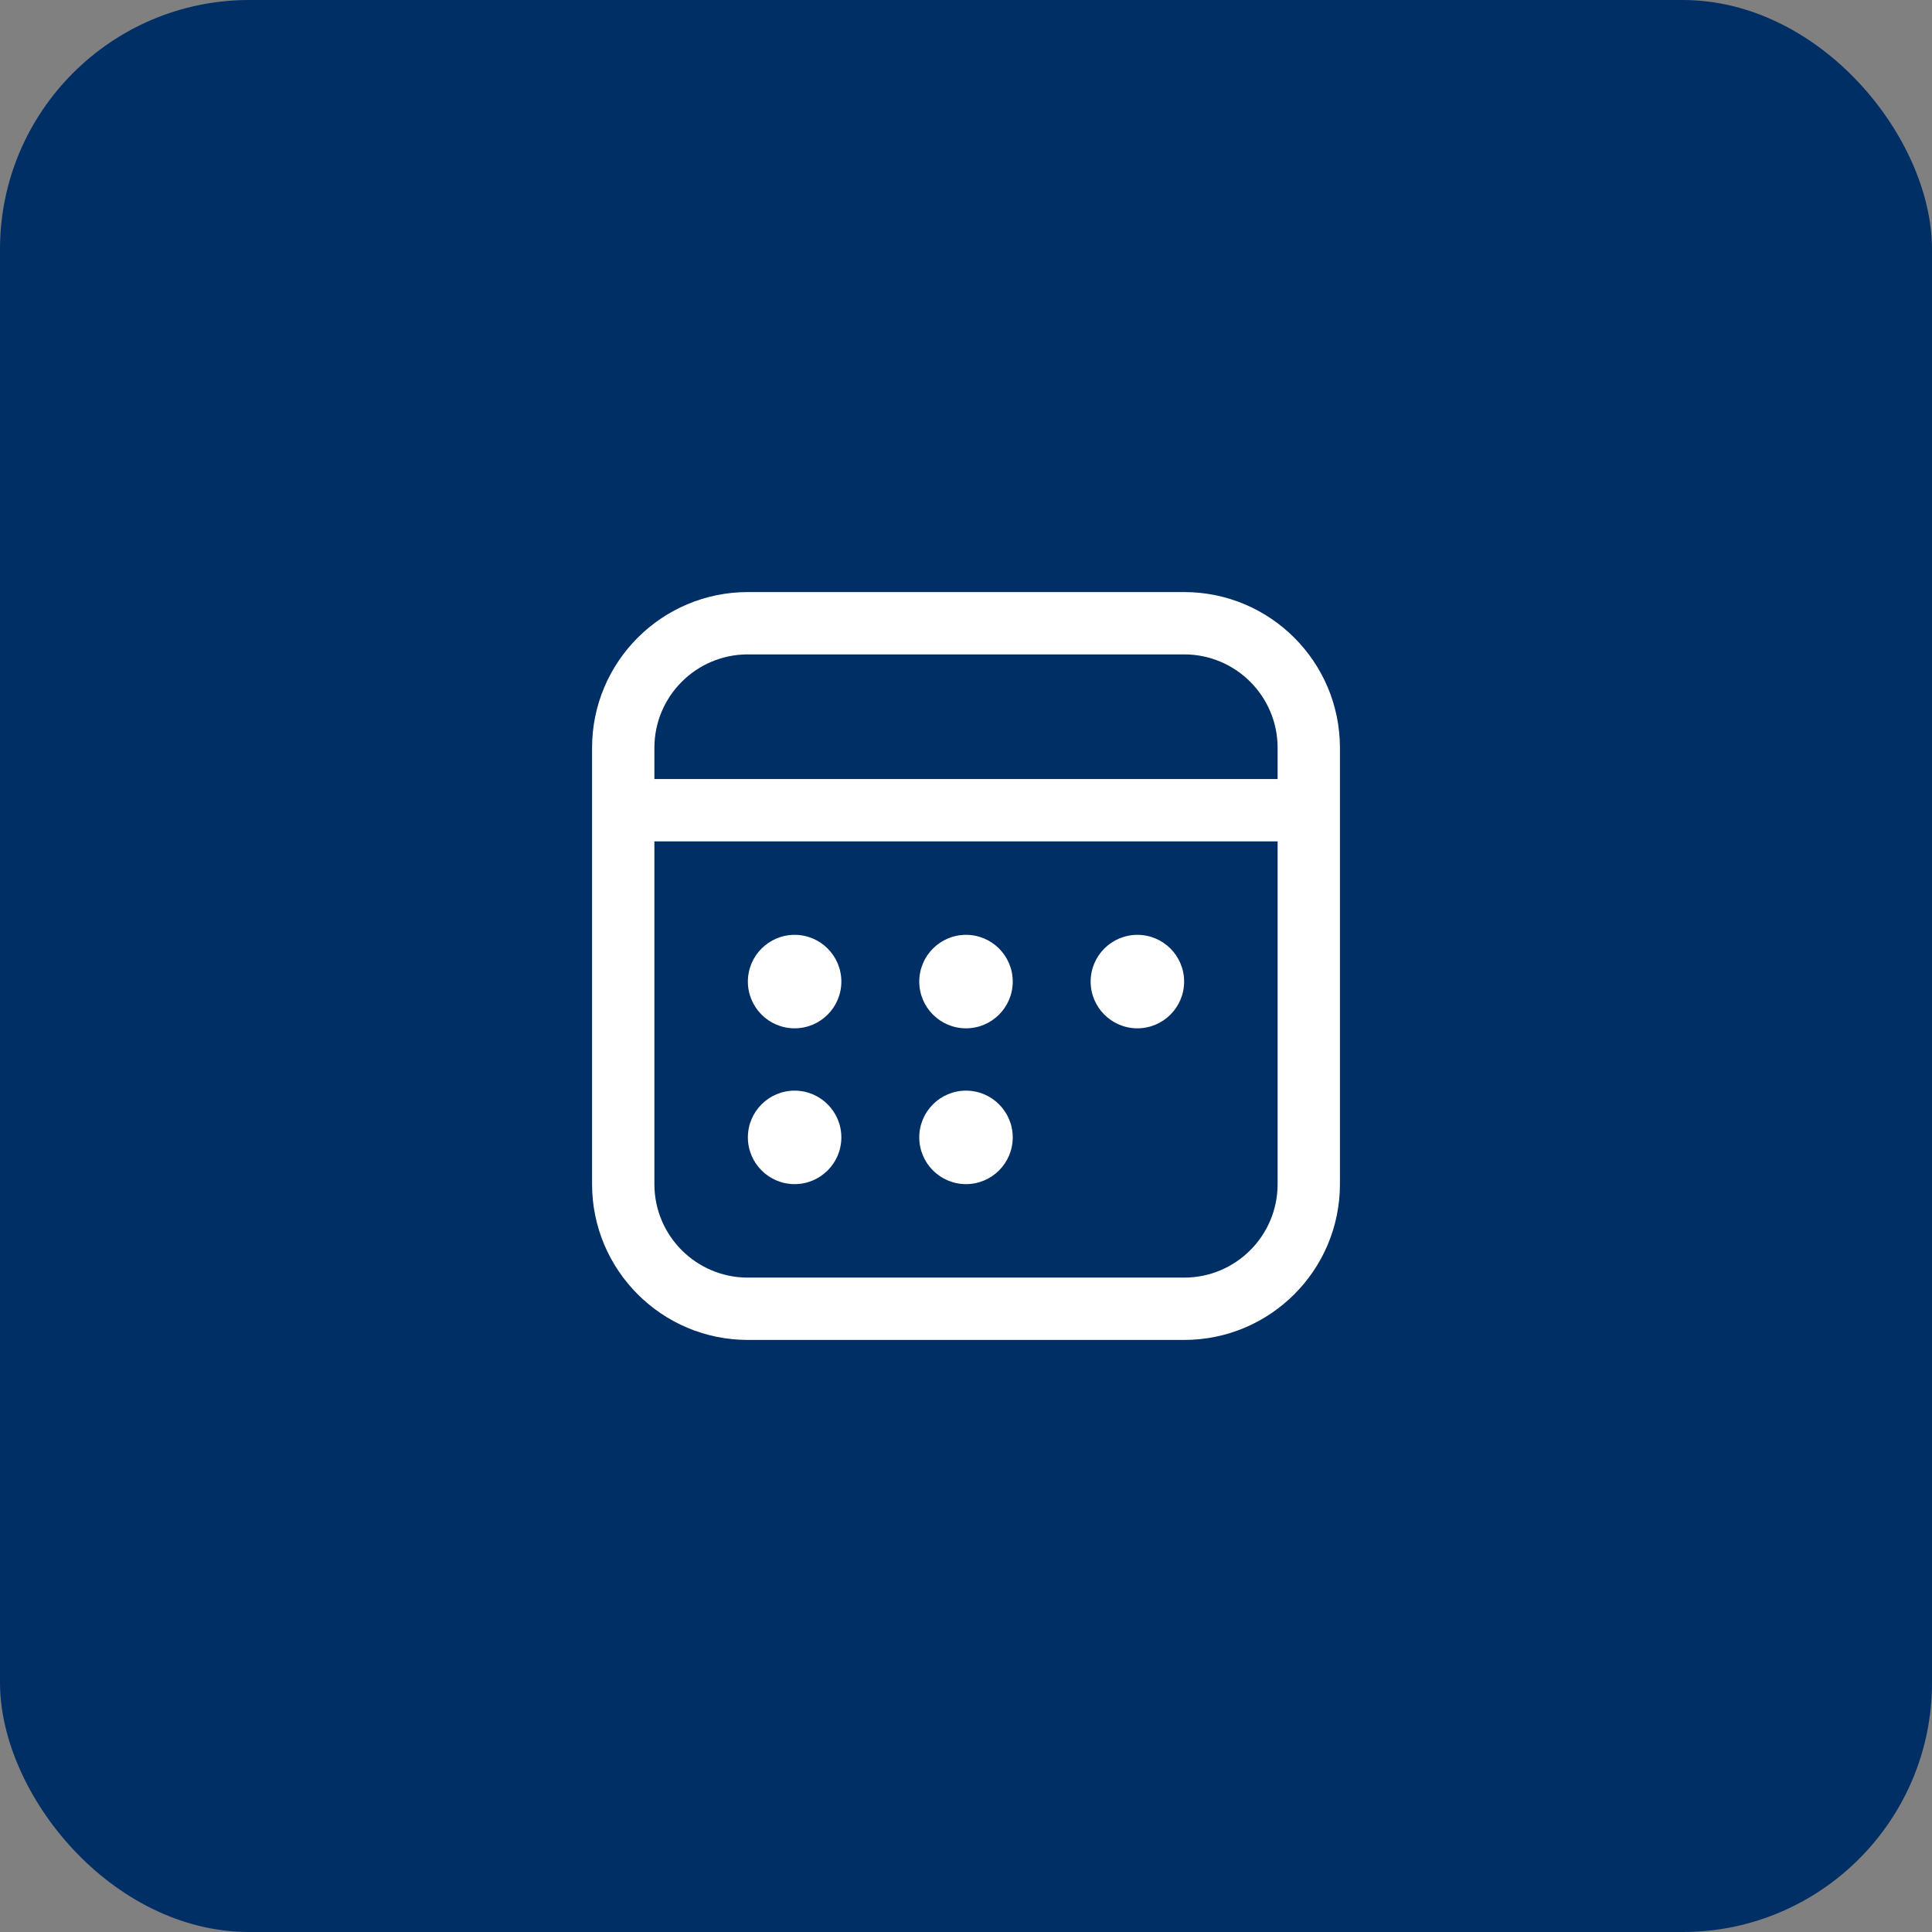 <svg width="62" height="62" viewBox="0 0 62 62" fill="none" xmlns="http://www.w3.org/2000/svg">
<rect x="0" y="0" width="62" height="62" fill="#808080" stroke="none"/>
<rect width="62" height="62" rx="8" fill="#002F66"/>
<path d="M25.5 33C26.328 33 27 32.328 27 31.5C27 30.672 26.328 30 25.5 30C24.672 30 24 30.672 24 31.5C24 32.328 24.672 33 25.5 33ZM27 36.5C27 37.328 26.328 38 25.5 38C24.672 38 24 37.328 24 36.5C24 35.672 24.672 35 25.5 35C26.328 35 27 35.672 27 36.5ZM31 38C31.828 38 32.5 37.328 32.5 36.5C32.5 35.672 31.828 35 31 35C30.172 35 29.5 35.672 29.5 36.5C29.5 37.328 30.172 38 31 38ZM32.5 31.5C32.5 32.328 31.828 33 31 33C30.172 33 29.5 32.328 29.5 31.5C29.5 30.672 30.172 30 31 30C31.828 30 32.5 30.672 32.5 31.5ZM36.5 33C37.328 33 38 32.328 38 31.5C38 30.672 37.328 30 36.5 30C35.672 30 35 30.672 35 31.5C35 32.328 35.672 33 36.5 33ZM19 24C19 21.239 21.239 19 24 19H38C40.761 19 43 21.239 43 24V38C43 40.761 40.761 43 38 43H24C21.239 43 19 40.761 19 38V24ZM24 21C22.343 21 21 22.343 21 24V25H41V24C41 22.343 39.657 21 38 21H24ZM21 38C21 39.657 22.343 41 24 41H38C39.657 41 41 39.657 41 38V27H21V38Z" fill="white"/>
</svg>

